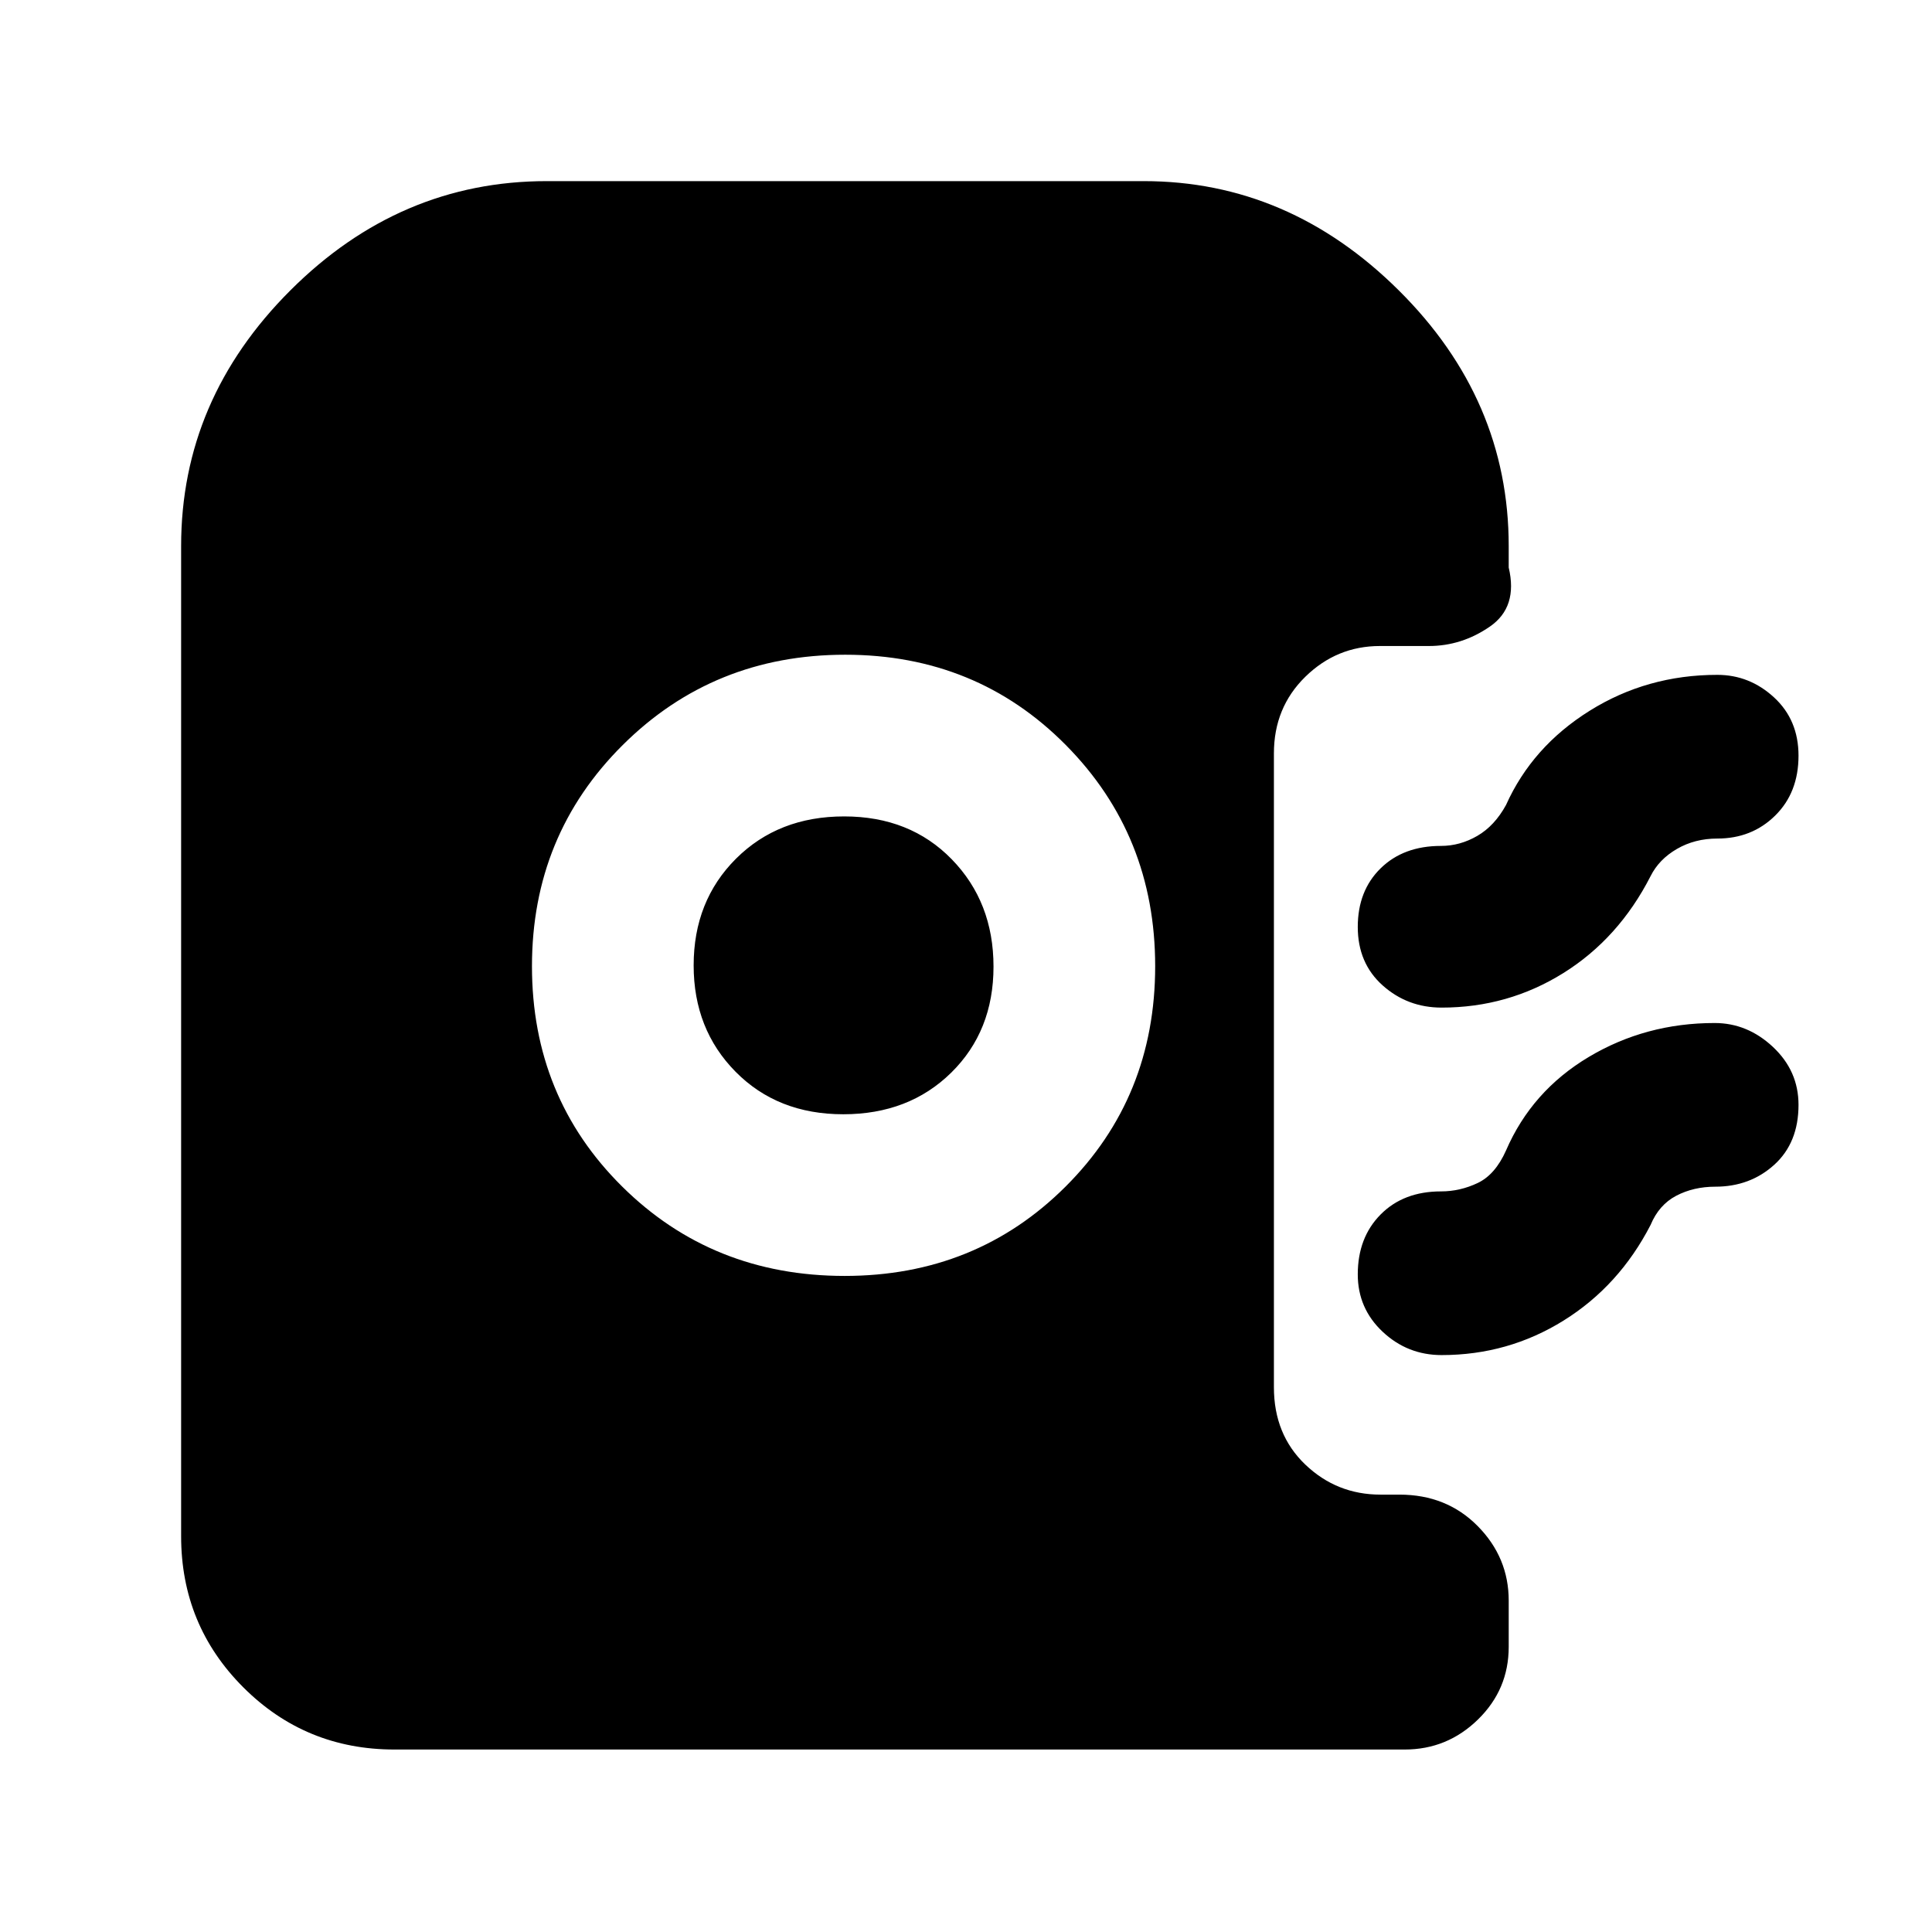 <svg xmlns="http://www.w3.org/2000/svg" height="40" viewBox="0 -960 960 960" width="40"><path d="M419.7-326q65.29 0 109.79-44.4Q574-414.81 574-479.9q0-65.1-44.43-109.93-44.44-44.84-109.58-44.84-65.41 0-110.54 44.85-45.12 44.84-45.12 109.94 0 65.09 44.84 109.49Q354-326 419.7-326Zm-.69-80.33q-32.64 0-53.49-21.11-20.85-21.1-20.85-52.86 0-32.03 21.05-53.03t53.74-21q32.7 0 53.45 21.29 20.76 21.3 20.76 53.34 0 32.03-21.02 52.7-21.01 20.67-53.64 20.67Zm297.32-53q-16.96 0-29.31-11.04-12.35-11.04-12.35-29.04 0-17.99 11.35-29.12 11.36-11.14 29.98-11.14 9.49 0 18.09-5 8.59-5 14.24-15.33 13.03-29 41.57-46.83 28.53-17.84 63.43-17.84 16.02 0 28.18 11.2t12.16 28.96q0 18.33-11.58 29.75-11.57 11.43-28.76 11.43-11.19 0-20.09 5.16-8.91 5.17-13.07 13.5-15.84 31-43.34 48.17-27.51 17.17-60.5 17.17Zm0 172.66q-16.96 0-29.31-11.6-12.35-11.61-12.35-28.5 0-18.3 11.35-29.76Q697.38-368 716-368q9.49 0 18.25-4.17 8.75-4.16 14.08-16.16 12.8-29.55 41.08-46.45 28.29-16.89 62.59-16.89 16.28 0 28.98 11.9 12.69 11.9 12.69 28.76 0 18.83-12.02 29.75-12.02 10.92-29.32 10.92-10.82 0-19.41 4.5t-12.75 14.5q-15.64 30.33-43.21 47.5-27.56 17.17-60.63 17.17ZM196-90.67q-44.2 0-75.1-30.9-30.9-30.9-30.9-75.1v-492q0-72.84 54.32-127.08Q198.63-870 271.67-870h296.66q72.03 0 126.68 54.25 54.66 54.24 54.66 127.08V-678q4.66 19.67-9.34 29.33-14 9.67-30.33 9.67h-24.33q-21.45 0-37.06 15.28Q633-608.43 633-585.67v315q0 23.5 15.61 38.42 15.61 14.92 37.36 14.92h9.39q23.44 0 38.87 15.6 15.44 15.61 15.44 37.06v23q0 21.17-15.27 36.08-15.27 14.92-36.4 14.92H196Z"/></svg>